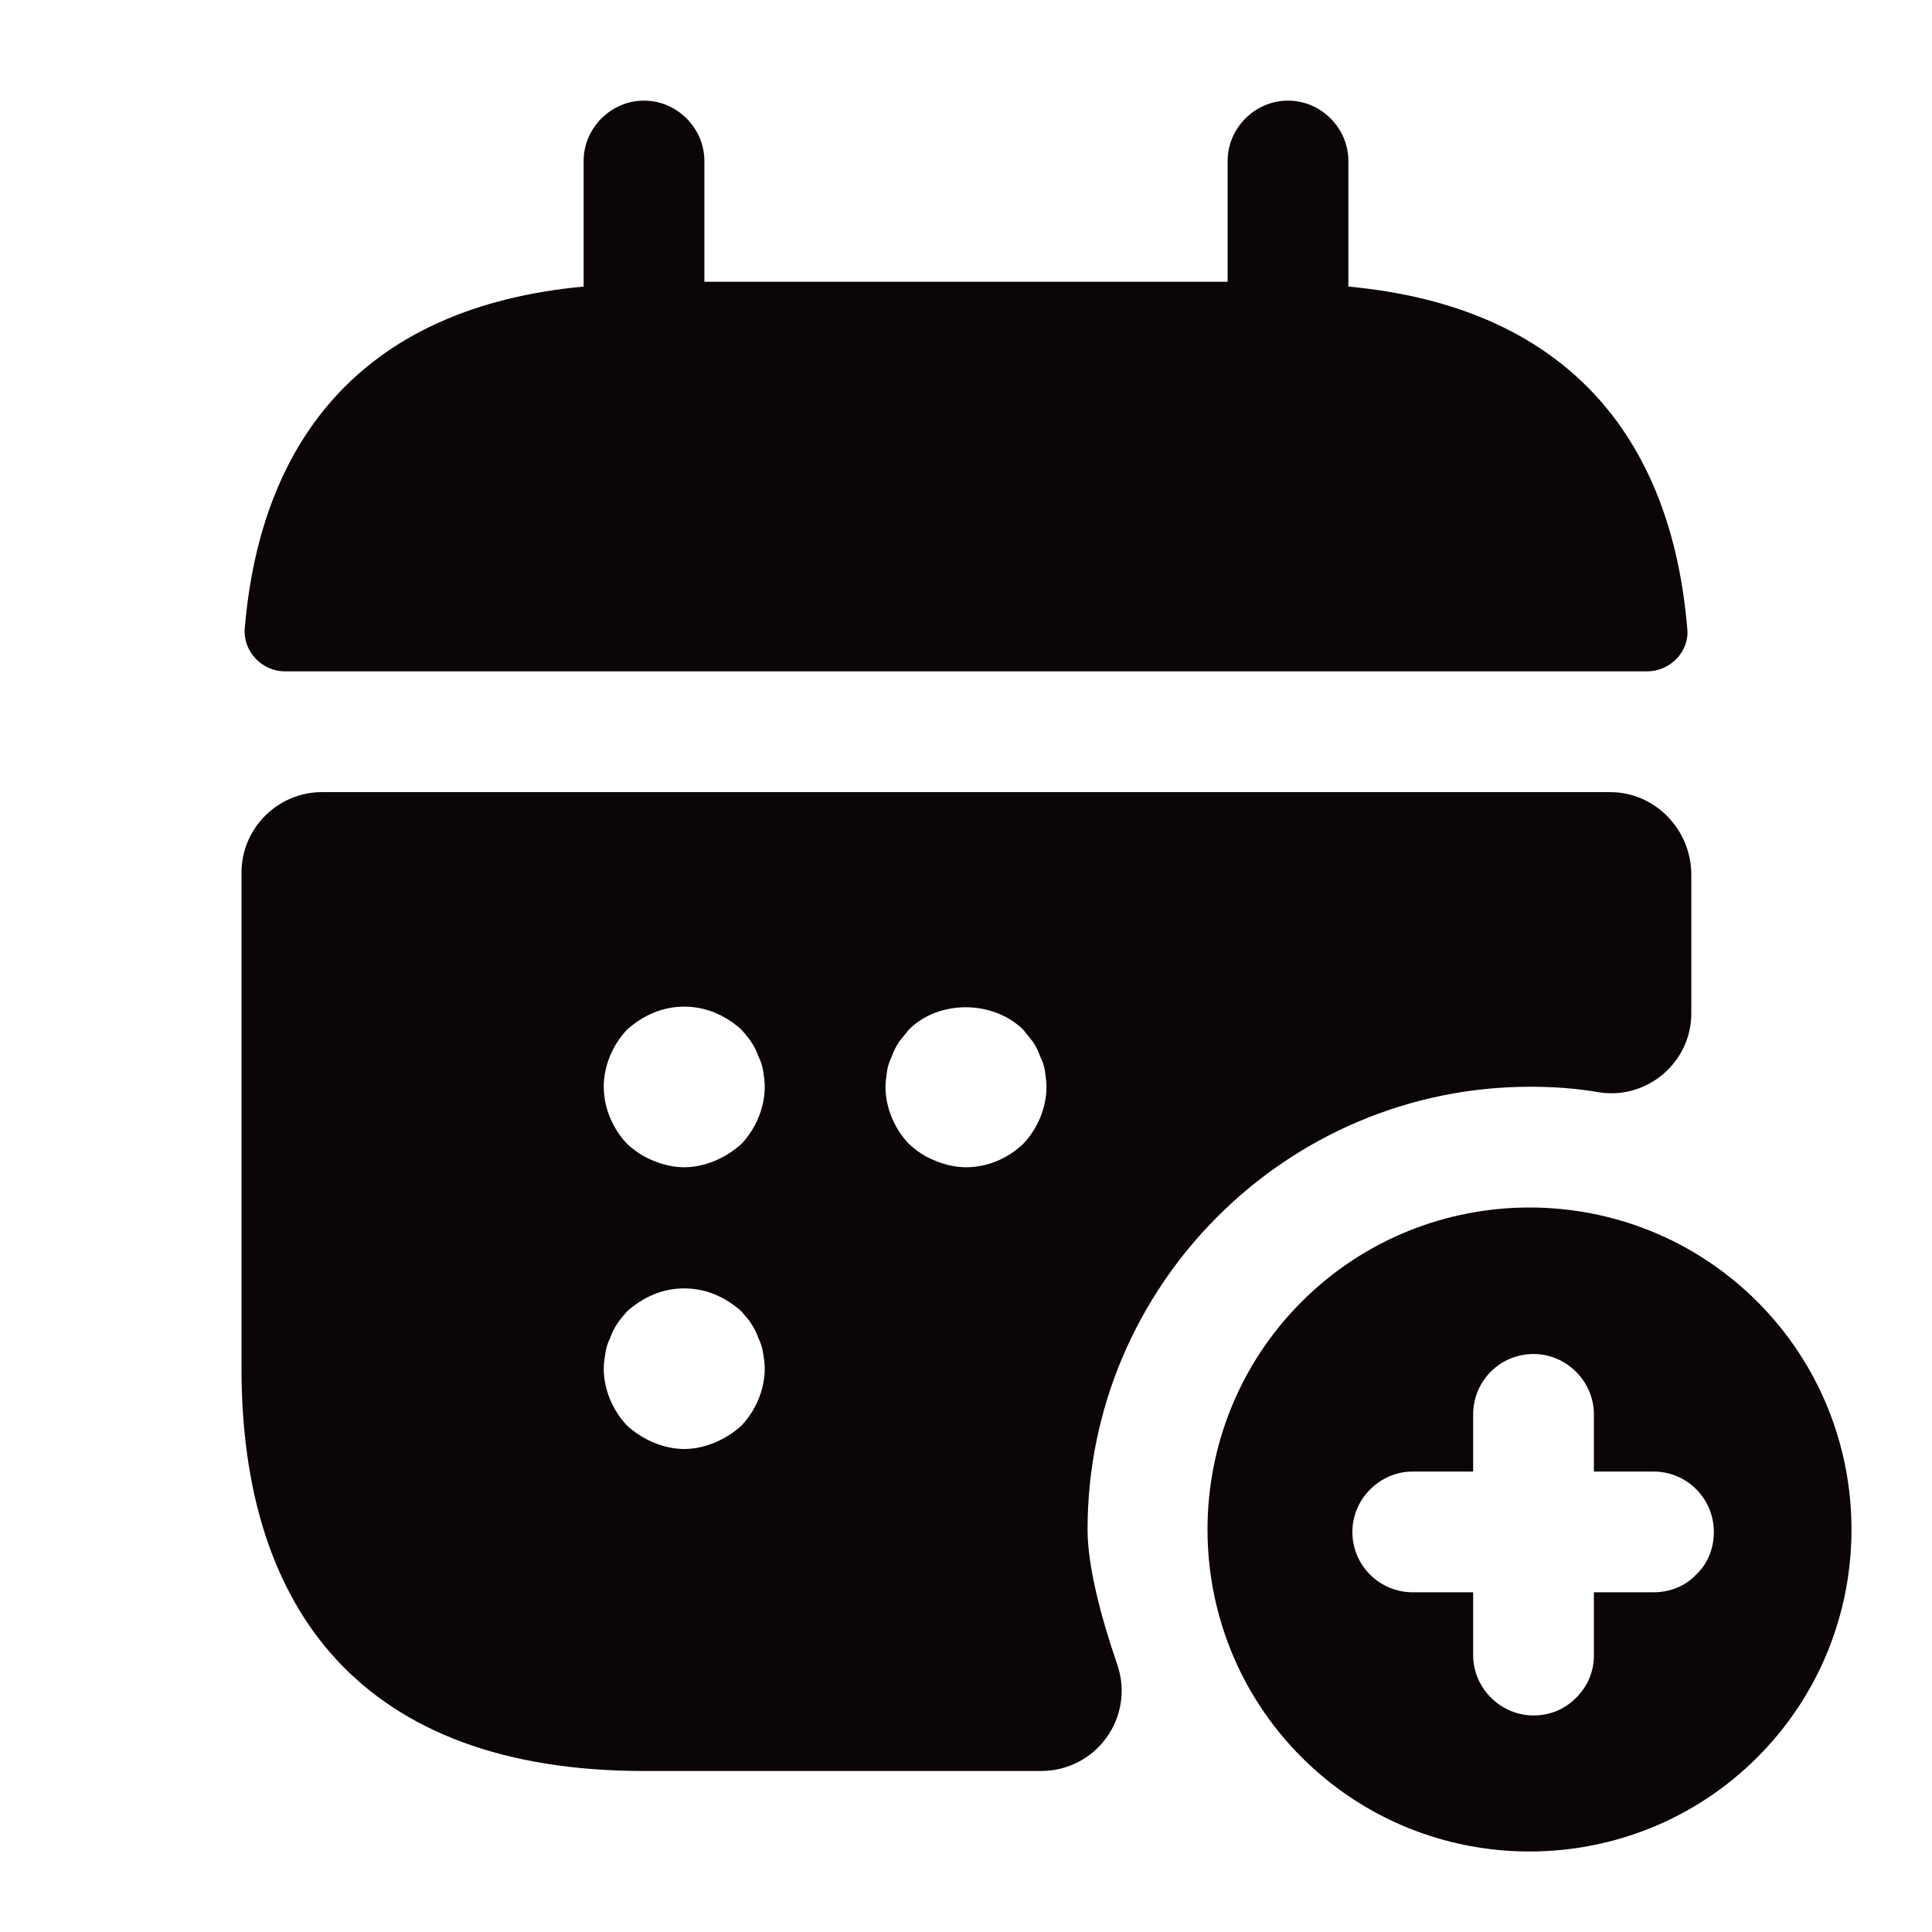 <svg width="48" height="48" viewBox="0 0 48 48" fill="none" xmlns="http://www.w3.org/2000/svg" xmlns:xlink="http://www.w3.org/1999/xlink">
<path d="M33.5,7.12L33.5,4C33.5,3.18 32.82,2.5 32,2.5C31.18,2.5 30.5,3.18 30.5,4L30.5,7L17.5,7L17.5,4C17.5,3.18 16.82,2.5 16,2.5C15.18,2.5 14.5,3.18 14.5,4L14.5,7.12C9.1,7.62 6.48,10.84 6.08,15.62C6.04,16.2 6.52,16.68 7.08,16.68L40.92,16.68C41.5,16.68 41.98,16.18 41.92,15.62C41.52,10.84 38.9,7.62 33.5,7.12Z" fill="#0C0507"/>
<path d="M40,19.68L8,19.68C6.9,19.68 6,20.58 6,21.68L6,34C6,40 9,44 16,44L25.86,44C27.24,44 28.2,42.66 27.76,41.36C27.36,40.2 27.02,38.92 27.02,38C27.02,31.94 31.96,27 38.02,27C38.6,27 39.18,27.04 39.74,27.14C40.94,27.32 42.02,26.38 42.02,25.18L42.02,21.7C42,20.58 41.1,19.68 40,19.68ZM18.42,35.42C18.22,35.6 18,35.74 17.76,35.84C17.52,35.94 17.26,36 17,36C16.74,36 16.48,35.94 16.24,35.84C16,35.74 15.78,35.6 15.58,35.42C15.22,35.04 15,34.52 15,34C15,33.88 15.02,33.74 15.04,33.62C15.06,33.48 15.1,33.36 15.16,33.24C15.2,33.12 15.26,33 15.34,32.88C15.4,32.78 15.5,32.68 15.58,32.58C15.78,32.4 16,32.26 16.24,32.16C16.72,31.96 17.28,31.96 17.76,32.16C18,32.26 18.22,32.4 18.42,32.58C18.5,32.68 18.6,32.78 18.66,32.88C18.74,33 18.8,33.12 18.84,33.24C18.9,33.36 18.94,33.48 18.96,33.62C18.98,33.74 19,33.88 19,34C19,34.52 18.78,35.04 18.42,35.42ZM18.42,28.42C18.22,28.6 18,28.74 17.76,28.84C17.52,28.94 17.26,29 17,29C16.74,29 16.48,28.94 16.24,28.84C15.98,28.74 15.78,28.6 15.58,28.42C15.22,28.04 15,27.52 15,27C15,26.48 15.22,25.96 15.58,25.58C15.78,25.4 16,25.26 16.24,25.16C16.72,24.96 17.28,24.96 17.76,25.16C18,25.26 18.22,25.4 18.42,25.58C18.5,25.68 18.6,25.78 18.66,25.88C18.74,26 18.8,26.12 18.84,26.24C18.9,26.36 18.94,26.48 18.96,26.6C18.98,26.74 19,26.88 19,27C19,27.52 18.78,28.04 18.42,28.42ZM25.42,28.42C25.04,28.78 24.54,29 24,29C23.74,29 23.48,28.94 23.24,28.84C22.98,28.74 22.78,28.6 22.58,28.42C22.22,28.04 22,27.52 22,27C22,26.88 22.02,26.74 22.04,26.6C22.06,26.48 22.1,26.36 22.16,26.24C22.2,26.12 22.26,26 22.34,25.88C22.42,25.78 22.5,25.68 22.58,25.58C23.32,24.84 24.66,24.84 25.42,25.58C25.5,25.68 25.58,25.78 25.66,25.88C25.74,26 25.8,26.12 25.84,26.24C25.9,26.36 25.94,26.48 25.96,26.6C25.98,26.74 26,26.88 26,27C26,27.52 25.78,28.04 25.42,28.42Z" fill="#0C0507"/>
<path d="M43.66,32.34C40.54,29.22 35.46,29.22 32.34,32.34C29.22,35.46 29.22,40.54 32.34,43.66C35.46,46.78 40.54,46.78 43.66,43.66C46.78,40.54 46.78,35.46 43.66,32.34ZM42.14,39.12C41.88,39.4 41.5,39.56 41.08,39.56L39.6,39.56L39.6,41.12C39.6,41.54 39.44,41.9 39.16,42.18C38.88,42.46 38.52,42.62 38.1,42.62C37.28,42.62 36.6,41.94 36.6,41.12L36.6,39.56L35.1,39.56C34.28,39.56 33.6,38.9 33.6,38.06C33.6,37.24 34.28,36.56 35.1,36.56L36.6,36.56L36.6,35.14C36.6,34.32 37.26,33.64 38.1,33.64C38.92,33.64 39.6,34.32 39.6,35.14L39.6,36.56L41.08,36.56C41.92,36.56 42.58,37.24 42.58,38.06C42.58,38.48 42.42,38.86 42.14,39.12Z" fill="#0C0507"/>
</svg>
